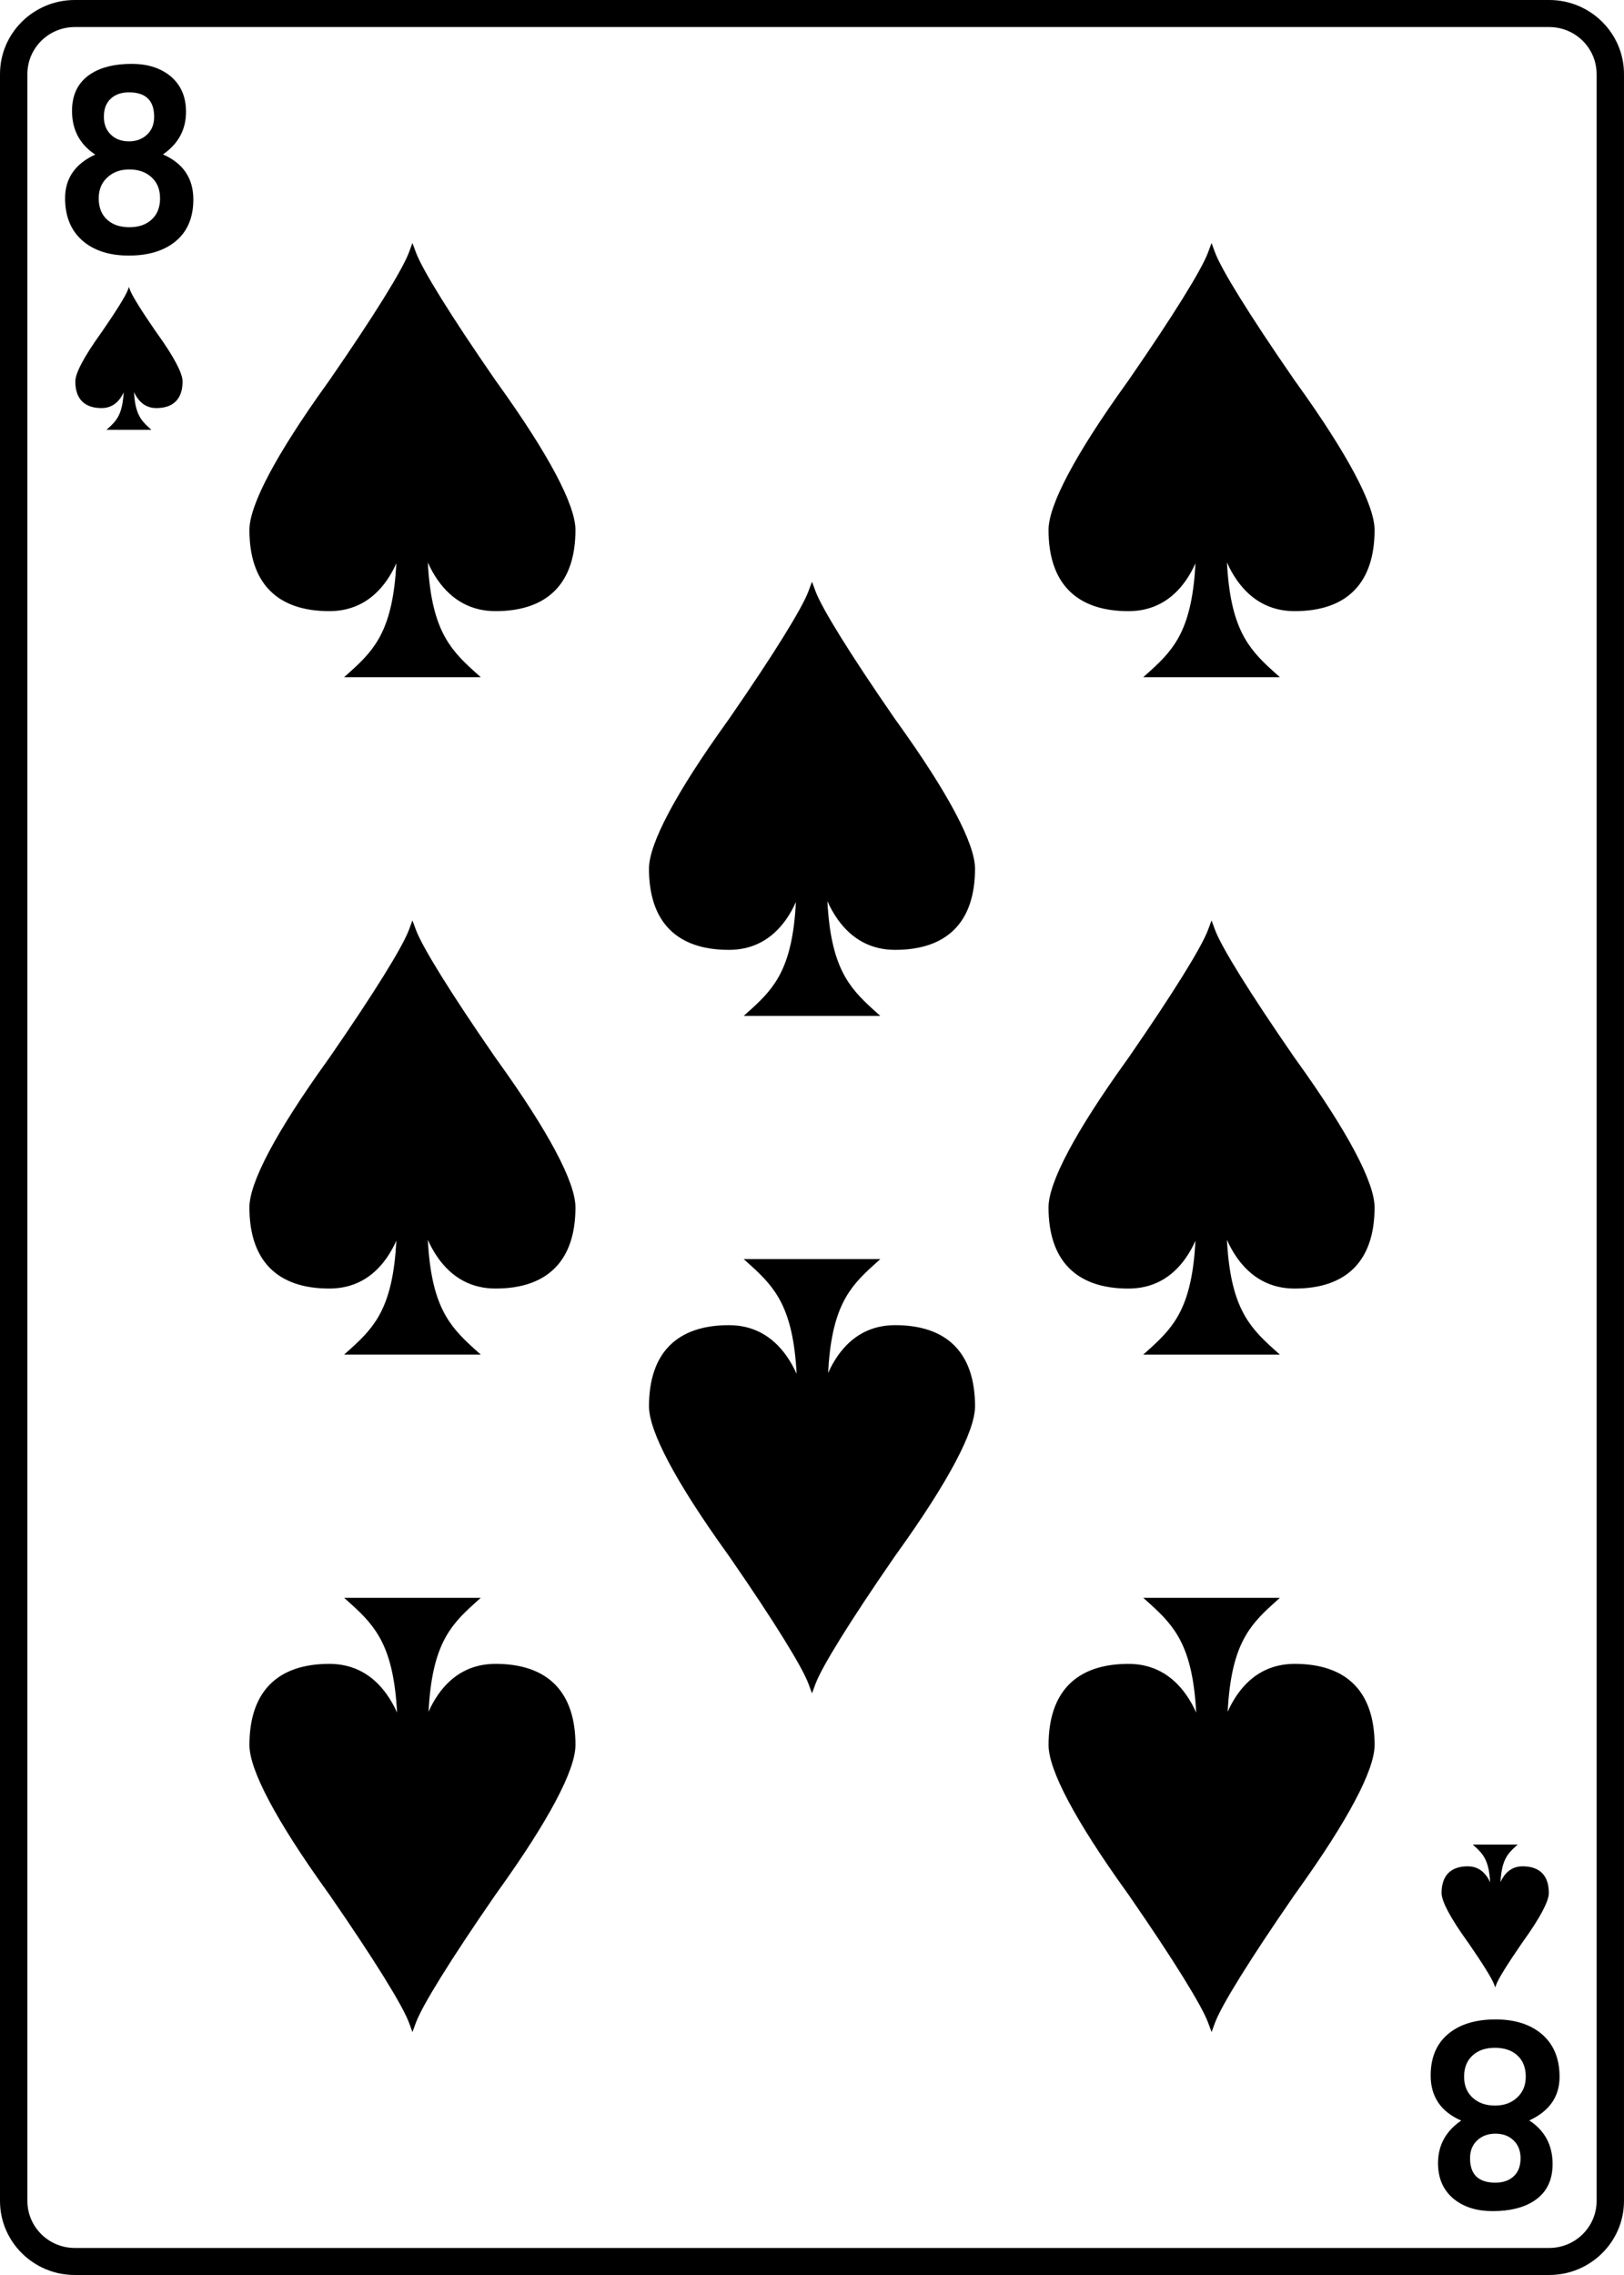 <?xml version="1.0" encoding="UTF-8"?>
<svg id="Layer_1" data-name="Layer 1" xmlns="http://www.w3.org/2000/svg" width="2.5in" height="3.5in" viewBox="0 0 180 252">
  <defs>
    <style>
      .cls-1 {
        stroke-width: 0px;
      }
    </style>
  </defs>
  <path class="cls-1" d="m18.063,17.105c1.703-1.177,2.555-2.751,2.555-4.719,0-1.718-.605-3.059-1.815-4.024-1.098-.859-2.499-1.288-4.203-1.288-1.871-0-3.379.367-4.524,1.1-1.396.898-2.094,2.268-2.094,4.111,0,2.094.856,3.706,2.569,4.835-2.225,1.033-3.337,2.644-3.337,4.835,0,2.085.689,3.692,2.067,4.821,1.257,1.023,2.918,1.534,4.985,1.534,2.085,0,3.756-.478,5.013-1.433,1.434-1.091,2.15-2.683,2.15-4.777,0-2.345-1.122-4.01-3.365-4.994Zm-5.795-6.167c.503-.473,1.178-.709,2.025-.709,1.862 0,2.793.902,2.793,2.707,0,.83-.265,1.491-.796,1.983-.531.492-1.196.738-1.997.738-.819 0-1.48-.241-1.983-.724-.531-.492-.796-1.158-.796-1.998,0-.869.251-1.534.754-1.998Zm4.496,13.42c-.605.54-1.41.811-2.416.811-1.015,0-1.825-.265-2.43-.796-.652-.569-.977-1.37-.977-2.403,0-.984.335-1.771,1.005-2.36.624-.56,1.42-.84,2.388-.84.987 0,1.792.275,2.416.825.661.579.991,1.37.991,2.374,0,1.023-.326,1.819-.977,2.389Zm145.842,190.656c-1.848-2.574-2.825-4.415-2.825-5.325,0-1.936,1.007-2.959,2.913-2.959.87,0,1.577.379,2.104,1.125.143.205.265.422.366.65-.125-2.372-.757-3.126-1.673-3.951l-.256-.231h4.981l-.256.231c-.901.812-1.523,1.557-1.648,3.922.097-.221.216-.433.354-.632.519-.739,1.222-1.114,2.09-1.114,1.906,0,2.913,1.023,2.913,2.959,0,.909-.977,2.751-2.825,5.325-.05.069-.085.118-.102.143l-.038.054c-1.578,2.285-2.618,3.958-2.851,4.59l-.126.342-.126-.342c-.234-.633-1.273-2.306-2.851-4.59l-.038-.054c-.017-.025-.053-.074-.102-.143Zm-98.824-21.712c0,2.765-2.97,8.363-8.59,16.189-.15.209-.257.358-.31.435l-.114.166c-4.799,6.947-7.959,12.034-8.67,13.957l-.384,1.039-.384-1.039c-.711-1.923-3.87-7.01-8.67-13.957l-.114-.166c-.053-.077-.16-.226-.31-.435-5.62-7.826-8.59-13.424-8.59-16.189,0-5.885,3.062-8.996,8.856-8.996,2.644,0,4.796,1.151,6.396,3.42.434.622.806,1.284,1.111,1.977-.381-7.212-2.303-9.504-5.087-12.013l-.779-.702h15.143l-.779.702c-2.74,2.469-4.632,4.733-5.011,11.923.296-.673.656-1.316,1.077-1.921,1.578-2.247,3.716-3.387,6.355-3.387,5.794,0,8.856,3.111,8.856,8.996ZM17.411,36.92c1.848,2.574,2.825,4.415,2.825,5.325,0,1.936-1.007,2.959-2.913,2.959-.87,0-1.577-.379-2.104-1.125-.143-.205-.265-.422-.366-.65.125,2.372.757,3.126,1.673,3.951l.256.231h-4.981l.256-.231c.901-.812,1.523-1.557,1.648-3.922-.097.221-.216.433-.354.632-.519.739-1.222,1.114-2.09,1.114-1.906,0-2.913-1.023-2.913-2.959,0-.909.977-2.751,2.825-5.325.049-.069.085-.118.102-.143l.038-.054c1.578-2.285,2.618-3.958,2.851-4.59l.126-.342.126.342c.234.633,1.273,2.306,2.851,4.59l.038.054c.018.025.053.074.102.143Zm4.017-14.821v-0.0 0Zm33.764,95.447c5.62,7.826,8.59,13.424,8.59,16.189,0,5.885-3.062,8.996-8.856,8.996-2.644,0-4.796-1.151-6.396-3.42-.434-.622-.806-1.284-1.111-1.977.381,7.212,2.303,9.504,5.087,12.013l.779.702h-15.143l.779-.702c2.74-2.469,4.632-4.733,5.011-11.923-.296.673-.656,1.316-1.077,1.921-1.578,2.247-3.716,3.387-6.355,3.387-5.794,0-8.856-3.111-8.856-8.996,0-2.765,2.97-8.363,8.59-16.189.15-.209.257-.358.31-.435l.114-.166c4.799-6.947,7.959-12.034,8.67-13.957l.384-1.039.384,1.039c.711,1.923,3.87,7.01,8.67,13.957l.114.166c.053.077.16.226.31.435ZM171.716,0H8.284C3.716,0,0,3.68,0,8.203v235.593c0,4.523,3.716,8.203,8.284,8.203h163.431c4.568,0,8.284-3.68,8.284-8.203V8.203c0-4.523-3.717-8.203-8.284-8.203Zm5.249,243.797c0,2.87-2.355,5.206-5.249,5.206H8.284c-2.895,0-5.249-2.335-5.249-5.206V8.203c0-2.87,2.355-5.206,5.249-5.206h163.431c2.895,0,5.249,2.335,5.249,5.206v235.593ZM55.192,42.51c5.62,7.826,8.59,13.424,8.59,16.189h-0c0,5.885-3.062,8.996-8.856,8.996-2.644,0-4.796-1.151-6.396-3.42-.434-.622-.806-1.284-1.111-1.977.381,7.212,2.303,9.504,5.087,12.013l.779.702h-15.143l.779-.702c2.74-2.469,4.631-4.733,5.011-11.923-.296.673-.656,1.316-1.077,1.921-1.578,2.247-3.716,3.387-6.354,3.387-5.794,0-8.856-3.111-8.856-8.996,0-2.765,2.97-8.363,8.59-16.189.15-.209.257-.358.31-.435l.114-.166c4.799-6.947,7.959-12.034,8.67-13.957l.384-1.039.384,1.039c.711,1.923,3.87,7.01,8.67,13.957l.114.166c.053.077.16.226.31.435h0Zm103.38,187.391h0v-0.0 0Zm-14.808-112.353c5.62,7.826,8.59,13.424,8.59,16.189,0,5.885-3.062,8.996-8.856,8.996-2.644,0-4.796-1.151-6.396-3.42-.434-.622-.806-1.284-1.111-1.977.381,7.212,2.303,9.504,5.087,12.013l.779.702h-15.143l.779-.702c2.74-2.469,4.631-4.733,5.011-11.923-.296.673-.656,1.316-1.077,1.921-1.578,2.247-3.716,3.387-6.355,3.387-5.794,0-8.856-3.111-8.856-8.996,0-2.765,2.97-8.363,8.59-16.189.15-.209.257-.358.31-.435l.114-.166c4.799-6.947,7.959-12.034,8.67-13.957l.384-1.039.384,1.039c.711,1.923,3.87,7.01,8.67,13.957l.114.166c.053.077.16.226.31.435Zm29.094,112.498c0-2.085-.692-3.691-2.077-4.821-1.263-1.023-2.933-1.535-5.01-1.535-2.096,0-3.775.478-5.038,1.433-1.441,1.091-2.161,2.683-2.161,4.777-0,2.345,1.127,4.01,3.382,4.994-1.712,1.177-2.568,2.751-2.568,4.719,0,1.718.608,3.059,1.824,4.024,1.104.859,2.512,1.288,4.224,1.288,1.88-0,3.396-.367,4.547-1.1,1.403-.898,2.105-2.268,2.105-4.111 0-2.094-.861-3.706-2.582-4.835,2.236-1.033,3.354-2.644,3.354-4.835Zm-5.08,11.017c-.505.473-1.183.709-2.035.709-1.871-0-2.807-.902-2.807-2.707v-0c-0-.83.267-1.491.8-1.983.533-.492,1.202-.738,2.007-.738.823,0,1.488.241,1.993.724.533.492.8,1.158.8,1.998,0,.869-.253,1.534-.758,1.998Zm.323-8.671c-.627.56-1.427.84-2.4.84-.992,0-1.801-.275-2.428-.825-.664-.579-.996-1.37-.996-2.374l-0.0 0.0 0-0c0-1.023.327-1.819.982-2.389.608-.54,1.417-.811,2.428-.811,1.02 0,1.834.265,2.442.796.655.569.982,1.37.982,2.403,0,.984-.337,1.771-1.01,2.36Zm-24.336-189.881c5.62,7.826,8.59,13.424,8.59,16.189,0,5.885-3.062,8.996-8.856,8.996-2.644,0-4.796-1.151-6.396-3.42-.434-.622-.806-1.284-1.111-1.977.381,7.212,2.303,9.504,5.087,12.013l.779.702h-15.143l.779-.702c2.74-2.469,4.631-4.733,5.011-11.923-.296.673-.656,1.316-1.077,1.921-1.578,2.247-3.716,3.387-6.355,3.387-5.794,0-8.856-3.111-8.856-8.996,0-2.765,2.97-8.363,8.59-16.189.15-.209.257-.358.31-.435l.114-.166c4.799-6.947,7.959-12.034,8.67-13.957l.384-1.039.384,1.039c.711,1.923,3.87,7.01,8.67,13.957l.114.166c.053.077.16.226.31.435v-0Zm-35.696,113.273c0,2.765-2.97,8.363-8.59,16.189-.15.209-.257.358-.31.435l-.114.166c-4.799,6.947-7.959,12.034-8.67,13.957l-.384,1.039-.384-1.039c-.711-1.923-3.87-7.01-8.67-13.957l-.114-.166c-.053-.077-.16-.226-.31-.435-5.62-7.826-8.59-13.424-8.59-16.189h0c0-5.885,3.062-8.996,8.856-8.996,2.644,0,4.796,1.151,6.396,3.42.434.622.806,1.284,1.111,1.977-.381-7.212-2.303-9.504-5.087-12.013l-.779-.702h15.143l-.779.702c-2.74,2.469-4.632,4.733-5.011,11.923.296-.673.656-1.316,1.077-1.921,1.578-2.247,3.716-3.387,6.355-3.387,5.794,0,8.856,3.111,8.856,8.996Zm-8.59-75.754c5.62,7.826,8.59,13.424,8.59,16.189,0,5.885-3.062,8.996-8.856,8.996-2.644,0-4.796-1.151-6.396-3.42-.434-.622-.806-1.284-1.111-1.977.381,7.212,2.303,9.504,5.087,12.013l.779.702h-15.143l.779-.702c2.74-2.469,4.631-4.733,5.011-11.923-.296.673-.656,1.316-1.077,1.921-1.578,2.247-3.716,3.387-6.355,3.387-5.794,0-8.856-3.111-8.856-8.996,0-2.765,2.97-8.363,8.59-16.189.15-.209.257-.358.31-.435l.114-.166c4.799-6.947,7.959-12.034,8.67-13.957l.384-1.039.384,1.039c.711,1.923,3.87,7.01,8.67,13.957l.114.166c.053.077.16.226.31.435Zm52.877,113.273c0,2.765-2.97,8.363-8.59,16.189-.15.209-.257.358-.31.435l-.114.166c-4.799,6.947-7.959,12.034-8.67,13.957l-.384,1.039-.384-1.039c-.711-1.923-3.87-7.01-8.67-13.957l-.114-.166c-.053-.077-.16-.226-.31-.435-5.62-7.826-8.59-13.424-8.59-16.189,0-5.885,3.062-8.996,8.856-8.996,2.644,0,4.796,1.151,6.396,3.42.434.622.806,1.284,1.111,1.977-.381-7.212-2.303-9.504-5.087-12.013l-.779-.702h15.143l-.779.702c-2.74,2.469-4.632,4.733-5.011,11.923.296-.673.656-1.316,1.077-1.921,1.578-2.247,3.716-3.387,6.354-3.387,5.794,0,8.856,3.111,8.856,8.996Z"/>
</svg>